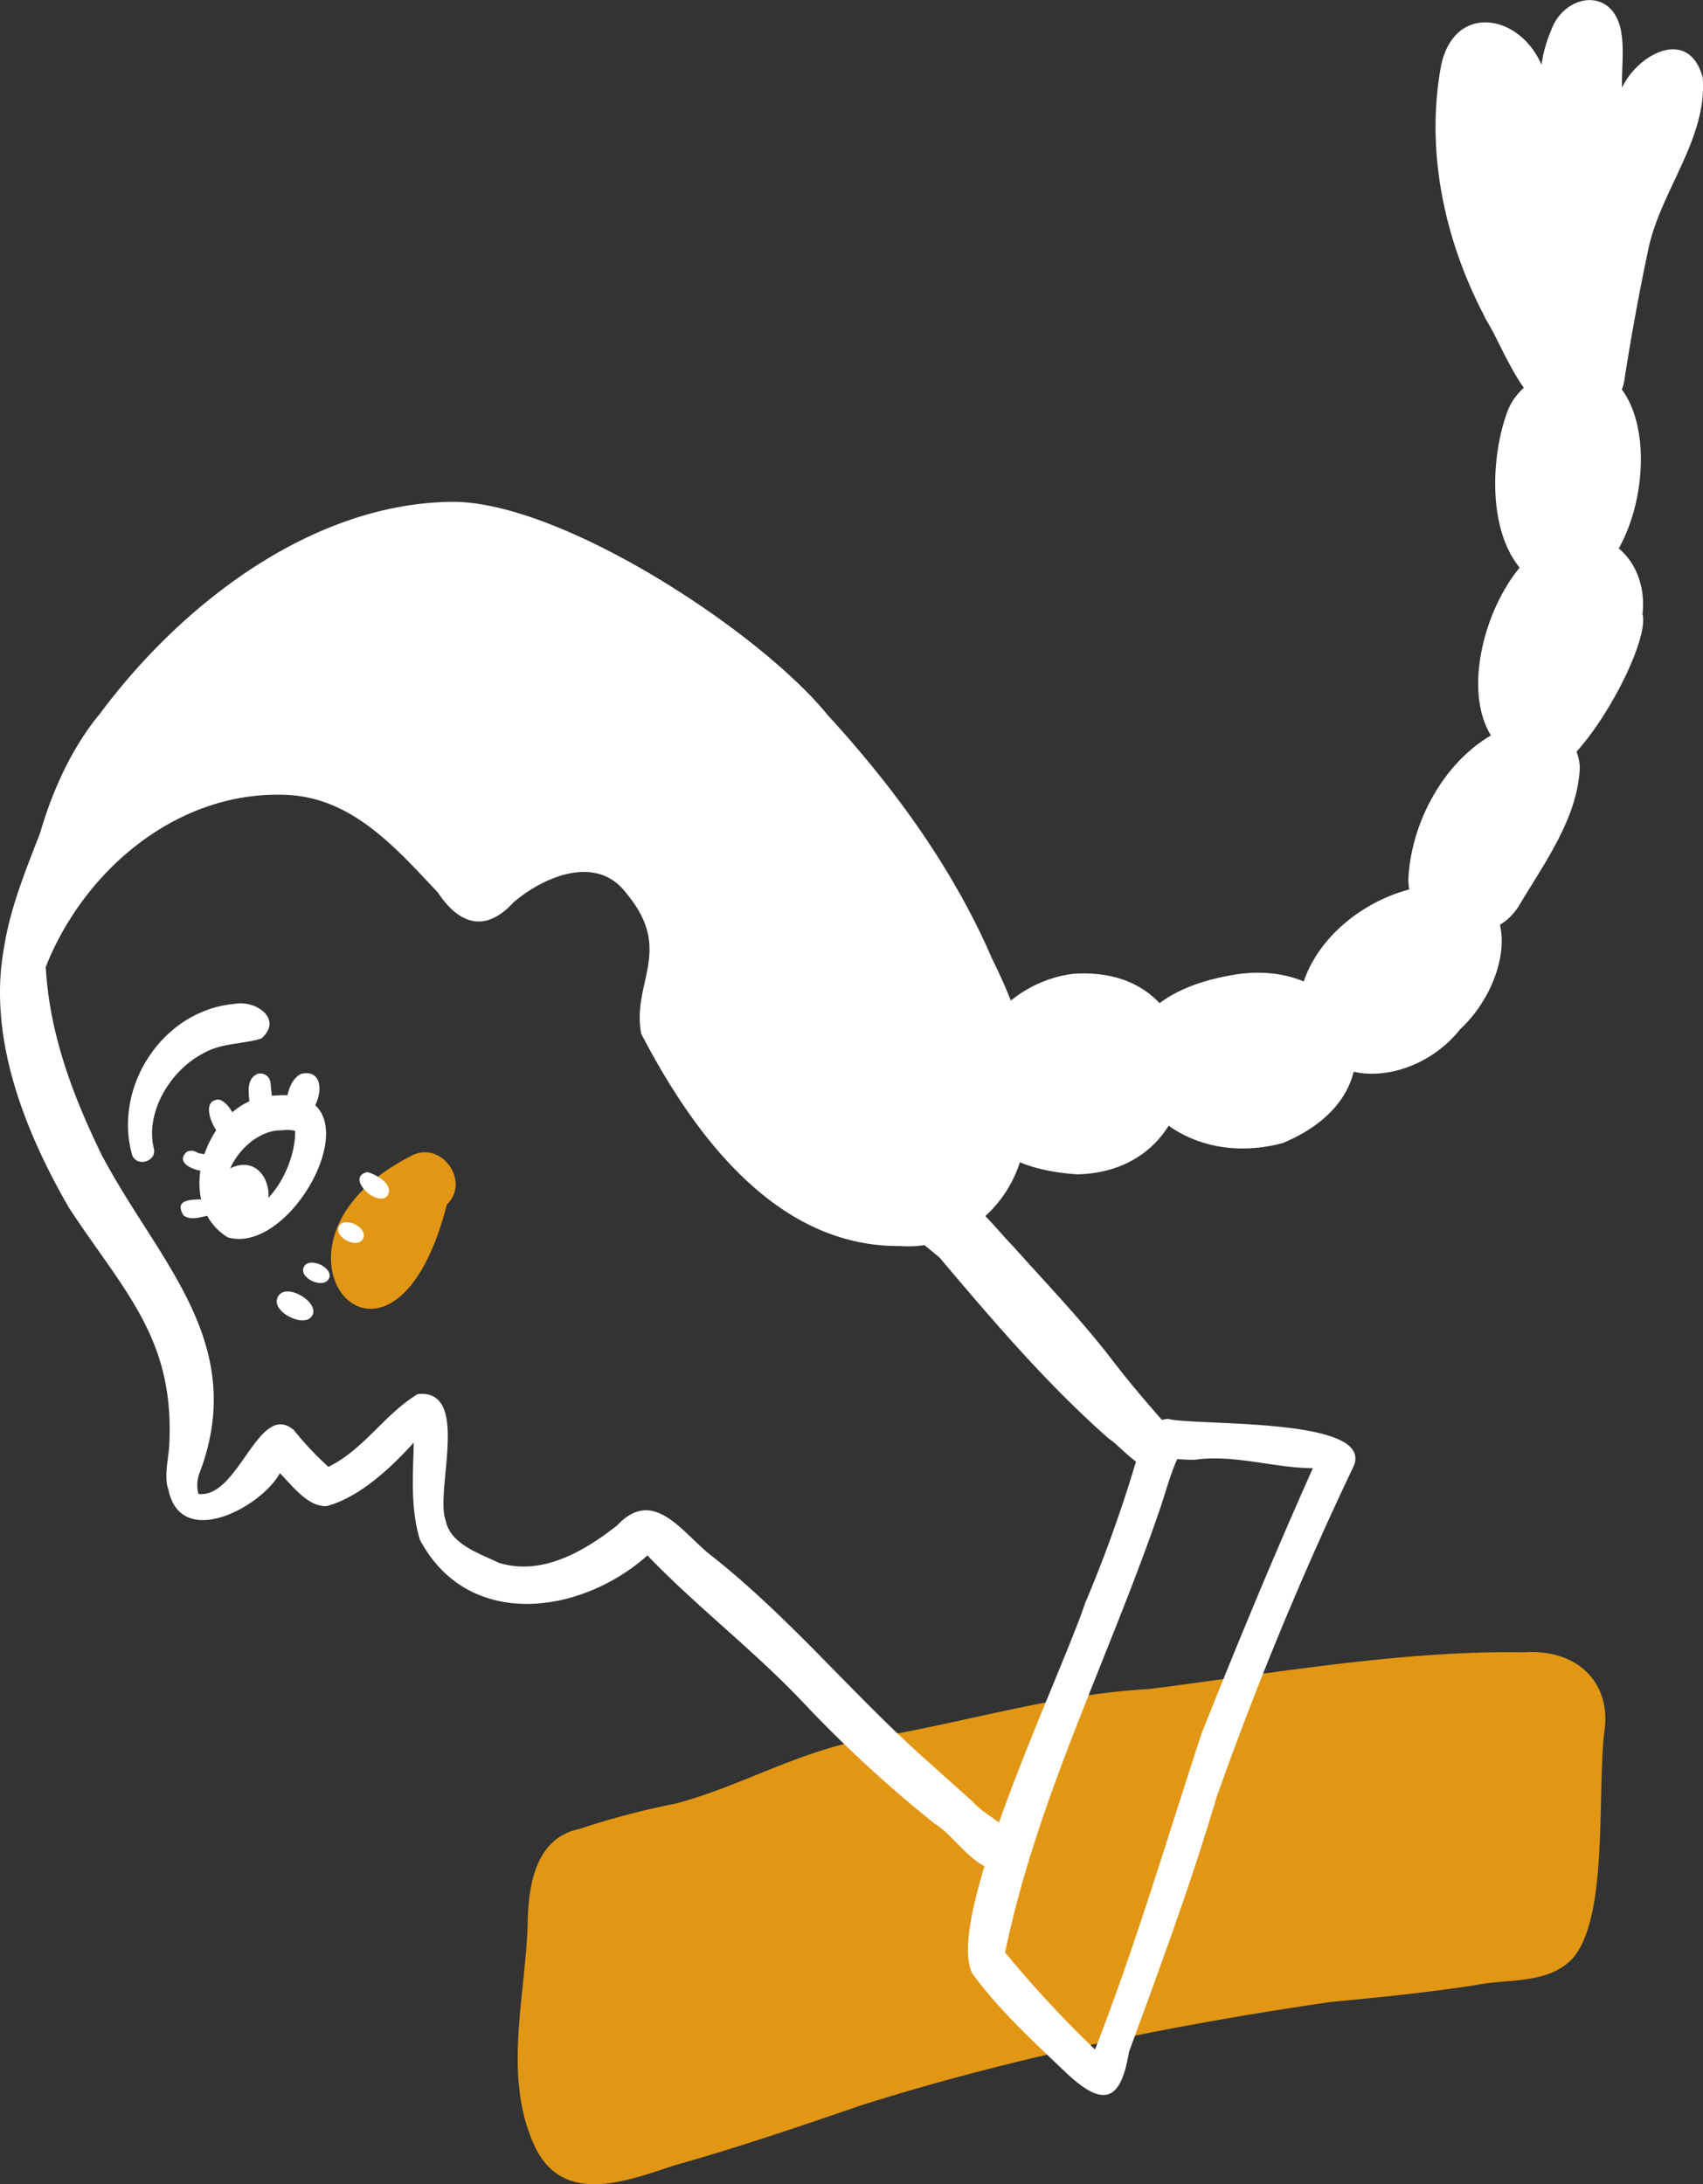 <svg xmlns="http://www.w3.org/2000/svg" viewBox="0 0 300.41 385.29"><rect x="0" y="0" width="300.41" height="385.29" fill="#333333" stroke="none"/><defs><style>.cls-1{fill:#e19614;}.cls-2{fill:#fff;}</style></defs><g id="圖層_2" data-name="圖層 2"><g id="event"><g id="event_woman_4"><path class="cls-1" d="M269.09,291.46c-21.47-.39-44.41,3.69-66.43,6.48-16.42.9-32.16,5.83-48.39,8.56-13.41,2.23-23.16,8.5-35.12,11.65a141,141,0,0,0-17,4.48c-7.89,1.65-9,10.32-9.08,17.06-.45,12.87-4.37,26.86,1.27,38.94,5,10.5,16.14,6.12,24.55,3.35,11.19-3.13,22.28-6.93,33.27-10.69,26.35-8.34,54.69-14.09,82.55-18.15,8.53-.8,17.24-1.68,25.72-3,5.67-1.12,12.64-.11,16.93-4.63,6.27-7,4.42-27.89,5.58-39.6,1.57-9-4.64-15-13.87-14.47Z"/><path class="cls-1" d="M72.45,203.93C42,219.46,69,251,78.82,212.49c4.32-4.17-1.12-11.51-6.37-8.56Z"/><path class="cls-2" d="M48.47,193.26c-11.64.14-18.55,18.64-8.3,25,12,3.51,27.49-26.8,8.3-25Zm1.23,6.13a5.68,5.68,0,0,1,2.36.09c.16,5.62-4.3,14.55-10.48,14.74-5.12-5.08,1.57-15,8.12-14.83Zm1.89,3.87a.56.56,0,0,0,0,.12l0-.12Z"/><path class="cls-2" d="M40.36,206.21c-3.81,1.12-1.8,8.54,1.64,9.35,8.43,1.12,6.23-13.46-1.64-9.35Z"/><path class="cls-2" d="M41.27,177.09c-12.57,1.16-21.29,14.55-18,26.53.78,2.46,4.63,1.23,3.82-1.23-1.44-6.36,3.09-13.69,8.74-16.57,3.2-1.89,6.94-1.59,10.27-2.63,3.93-3.44-1-6.86-4.79-6.1Z"/><path class="cls-2" d="M38.08,211.5c-2,.33-8-.83-5.7,2.9,1.74,1.22,3.89-.24,5.84-.1a1.4,1.4,0,0,0-.14-2.8Z"/><path class="cls-2" d="M32.94,203.19c-3.06,2.74,5.31,4.79,5.87,2.32.27-2.24-2.68-1.61-4.05-2.21a1.74,1.74,0,0,0-1.82-.11Z"/><path class="cls-2" d="M38,194.05c-3,.7.66,8,2.87,7,3-.58-.69-8-2.87-7Z"/><path class="cls-2" d="M45.39,189.44c-2.34,1.07-1.24,4.18-1.38,6.2a2,2,0,0,0,2.08,1.88c2.92-.41,1.7-4.38,1.66-6.42l0,.12-.09-.48.06.32a1.81,1.81,0,0,0-2.35-1.62Zm2.35,1.62v0Z"/><path class="cls-2" d="M53.16,189.41c-2.84,1.19-4.1,8.52.59,7.46,2.91-1.24,4.21-8.53-.59-7.46Z"/><path class="cls-2" d="M79.55,88.52c-24.74.35-47.63,18.14-61.9,37.35-5,6-8.42,13.65-10.58,21.08-2.6,6.7-5.28,13.24-6.38,20.32C-2.18,183,4.32,199.51,12.22,213.13,22,228,30.93,236.2,29.84,255.21h0c-.19,2.46-.86,5-.21,7.41l0-.26c1.9,11.24,16.34,3.67,19.75-2.5,2.29,2.36,5.08,6.07,8.32,5.79,5.79-1.58,11.36-6.82,15.29-11.2-.13,5.75-.61,11.52,1.07,17.13,8.41,15.95,28.28,13.36,40.15,2.79,8.7,9.06,18.75,16.72,27.4,25.87a224.87,224.87,0,0,0,23.31,21.48c4.09,2.41,8.74,11.14,13.83,6.9,3.64-5.07-4.47-7.59-7.1-10.76L164,311c-13.17-11.6-24.23-25.24-38.14-36.3-5.29-3.91-10.36-12.7-17-5.62C102.9,273.77,95.49,278,88,275.67c-3.54-1.69-8.68-3.35-9.42-7.62v.06c-1.83-5.36,4.5-23.15-4.88-22.2-5.84,3.49-9.48,9.76-15.77,12.83a55.36,55.36,0,0,1-6.12-6.51C45.59,247,42.11,264.42,35,263.52a6,6,0,0,1,.28-3.89c8.54-22.89-7.44-37.19-17.19-55.63l.18.41C13,193.7,8.72,182.55,8.07,170.57c6.72-17,23-30.86,41.81-30.38,11.89.19,19.69,9.07,27.37,17.26,3.81,5.72,8.43,7.1,13.38,1.68,5.46-4.63,14.73-8.46,19.87-1.54,8.42,10.08.9,15.64,2.61,24.77,9.12,17.49,23.64,37.6,45.61,37.43,12.36.93,22.59-9.65,22.25-22.17,2.11-10.09-1.64-19.71-6-28.59-6.9-15.91-17.22-30.06-28.86-42.78l.09.12c-11.89-14.84-47.31-38.08-66.61-37.85Z"/><path class="cls-2" d="M160.86,212.51c-2.28,4.47,2.09,6.85,4.9,9.35,9.38,11.09,18.83,22.2,29.74,31.83,2.93,2,5.69,6.32,9.7,5.32a4,4,0,0,0,2.09-5.93c-3.92-4.37-7.8-8.84-11.36-13.53-5.35-6.91-11.43-13.23-17.25-19.75-4.3-4.34-12.06-15.68-17.82-7.29Zm9.65,14.9.27.31-.27-.31Z"/><path class="cls-2" d="M206,250.29a5.19,5.19,0,0,0-4.75,4.35l.3-.85a239.88,239.88,0,0,1-10.19,29.14l.27-.78c-4,12.5-25.06,55.85-20.14,65.93,4.68,6.41,10.61,11.84,16.32,17.31,6.64,6.32,9.89,5.69,11.37-3.63l0,.12c5.46-14.86,10.94-29.7,15.43-44.87-.09.24-.17.49-.26.73a607.31,607.31,0,0,1,24.3-58.83c4.55-9-27.28-7.33-32.61-8.62Zm4.73,7.21c7.07-1,13.84,1.44,20.86,1.48-6.89,15.41-13.39,31.11-19.64,46.82-6.13,18.62-11.64,37.43-18.79,55.72A197.58,197.58,0,0,1,177.3,344.4c5.7-27.52,18.7-52.69,27.63-79.15-.1.26-.19.53-.28.79,1-2.86,1.75-5.85,3-8.64.3,0,.6,0,.9,0l-.37,0a25.1,25.1,0,0,0,2.6.09Zm-19.9,27-.15.43.15-.43Zm19,27.91a2.25,2.25,0,0,1-.08.24,2.25,2.25,0,0,0,.08-.24Zm-14.37,42.86c.05-.16.11-.32.16-.48,0,.16-.11.32-.16.48Zm.16-.48a1.72,1.72,0,0,0,.07-.21,1.72,1.72,0,0,1-.07.21Zm20.05-40.71-.16.49c.08-.25.17-.49.25-.74l-.09.25Z"/><path class="cls-2" d="M189.33,171.77c-11.69,1.39-22.43,13.32-14.8,24.62-2,8.25,9.5,10.41,15.55,10.76,25.06-.58,25.54-37.2-.75-35.38Z"/><path class="cls-2" d="M216.16,172.22c-30.66,6.06-14.73,36.07,10.11,29.41,22.74-9.38,12.85-34.34-10.11-29.41ZM222,189.64l-.22.11.22-.11Z"/><path class="cls-2" d="M251.69,156.27c-10.32,1.42-20.87,9.53-22.51,20.08,1,16.71,19.72,16.15,28.39,5.21,9.57-8.88,11.83-27.28-5.88-25.29Zm-5.93,15.42a0,0,0,0,1,0,0,0,0,0,0,1,0,0Z"/><path class="cls-2" d="M265.87,128.31c-10.17,4.13-16.88,15.93-17.43,26.62-.17,10.45,14.1,13.27,19.41,5,4.45-7.53,10.41-15.46,10.83-24.46-.16-6.41-7.28-10.17-12.81-7.17Z"/><path class="cls-2" d="M275.3,94.83c-12.24,3.72-21,31.56-8.4,38.67,5.05,15.07,24.68-18.41,22.84-25.19,1-8.73-5.55-16-14.44-13.48Z"/><path class="cls-2" d="M278,64.55c-5,.38-10.27,3.24-12.08,8-3.58,9.6-3.77,27.18,7.52,31.48C290.39,107,296.84,65,278,64.55Z"/><path class="cls-2" d="M273.56,5.49a24,24,0,0,0-1.64,5.93c-3.88-9-15.34-10.92-17.7.09-2.8,15,.55,30.68,7.52,44.05l-.33-.68.39.8-.12-.25.34.72v0c.11.22.21.43.31.65-.06-.14-.13-.27-.19-.41,3.59,5.7,7.76,19.39,16.37,16.67,4.09,1.11,7.66-2.42,8.09-6.39q1.77-11.39,4.16-22.67c2.14-10.34,10.44-19.49,9.6-30.32-2.41-8.94-11.38-4.27-14.23,1.78-.1-3.49.47-7.07-.28-10.5-1.82-7.46-10.17-5.81-12.28.55Zm6,.16c.05.08.09.17.13.25,0-.08-.08-.17-.13-.25ZM262.06,56.23Zm0,0,.07.14-.11-.22,0,.08Zm0,0c-.06-.13-.12-.26-.19-.39.07.13.13.26.19.39Zm-.23-.48,0,.09-.05-.11v0Zm0,0,0,0,0,0Z"/><path class="cls-2" d="M49,228.81c-1.36,2.53,4.88,5.7,6.13,3.16,1.19-2.39-4.89-5.91-6.13-3.16Z"/><path class="cls-2" d="M53.61,223.45c-1,2,3.41,4,4.4,2.12s-3.41-4-4.4-2.12Z"/><path class="cls-2" d="M59.78,216.34c-.92,1.91,3.28,4.08,4.27,2.17s-3.3-4.11-4.27-2.17Z"/><path class="cls-2" d="M64.83,206.75c-4,.8,1.55,6.24,3.45,4.25,1.43-1.92-1.9-3.84-3.45-4.25Z"/></g></g></g></svg>